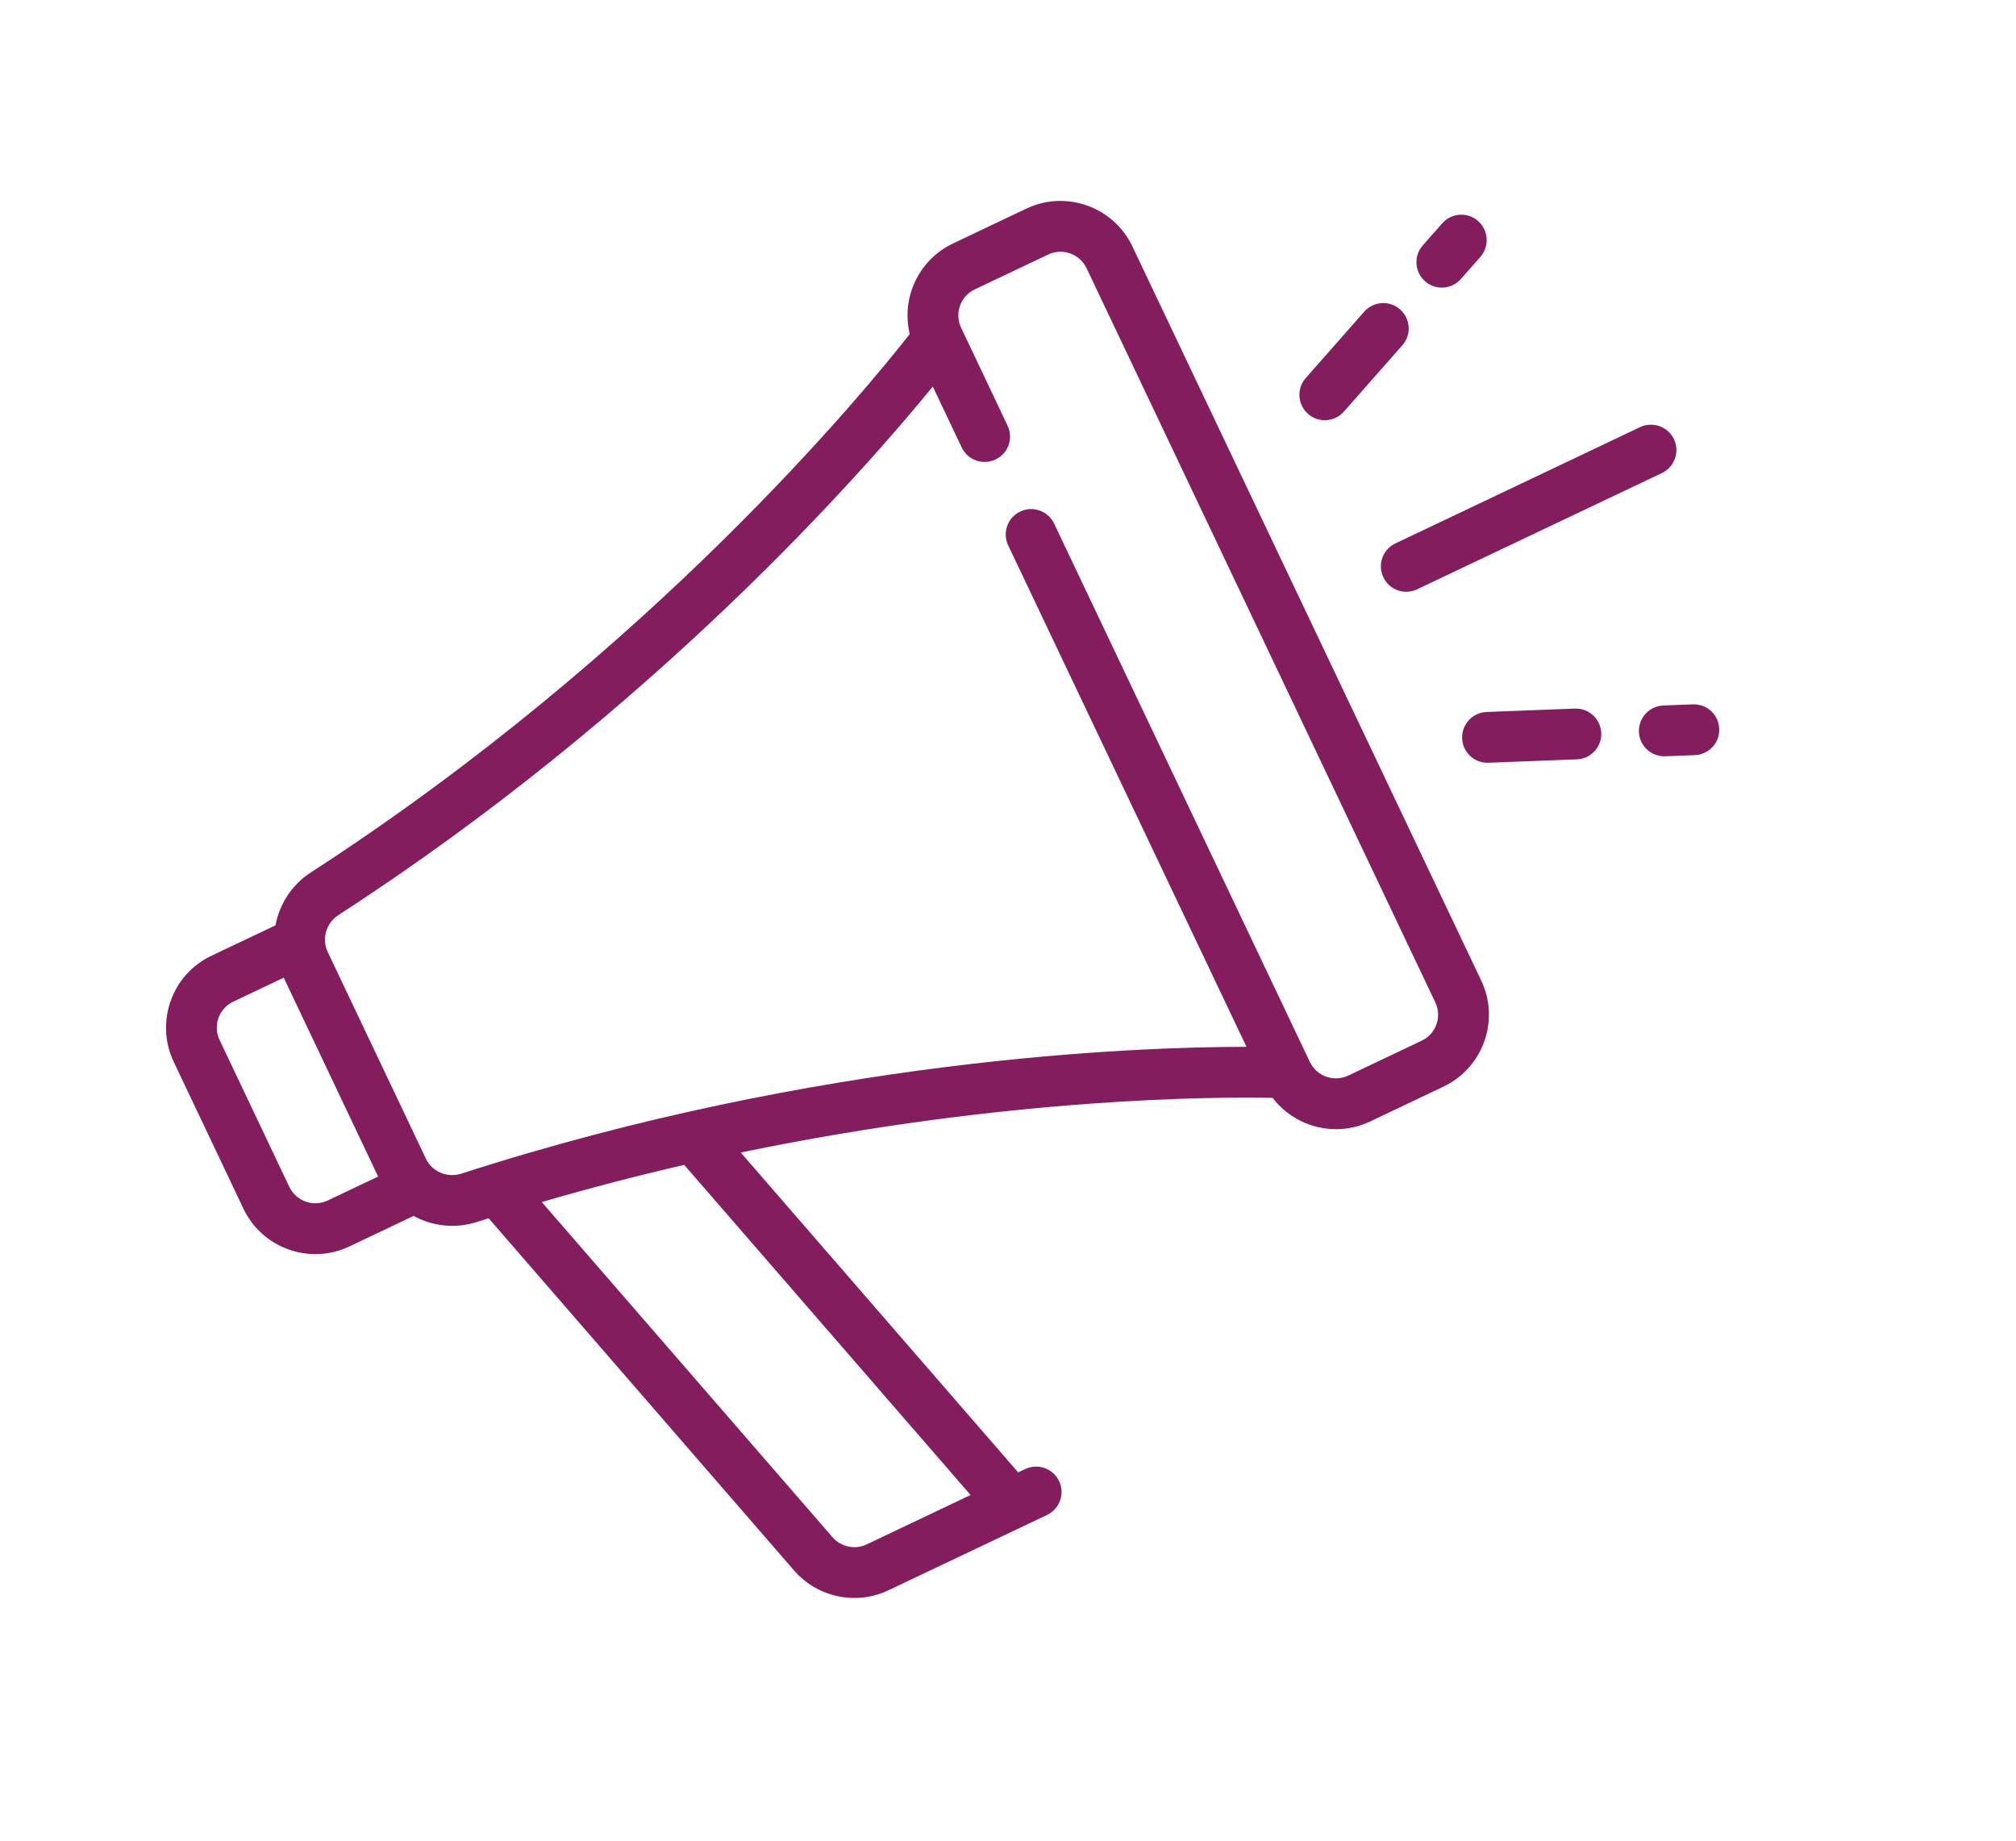 <svg width="23" height="21" viewBox="0 0 23 21" fill="none" xmlns="http://www.w3.org/2000/svg">
<path d="M11.709 2.38L10.872 2.778C10.477 2.966 10.28 3.402 10.379 3.811C9.888 4.438 7.442 7.431 3.547 9.953C3.328 10.094 3.188 10.316 3.143 10.557L2.412 10.904C1.96 11.119 1.767 11.662 1.982 12.114L2.777 13.789C2.992 14.242 3.535 14.435 3.987 14.22L4.719 13.872C4.933 13.99 5.194 14.021 5.442 13.941C5.486 13.927 5.53 13.913 5.575 13.899L9.06 17.918C9.327 18.225 9.769 18.318 10.136 18.143L11.665 17.417C11.665 17.417 11.666 17.417 11.666 17.416C11.666 17.416 11.667 17.416 11.667 17.416L11.945 17.284C12.09 17.215 12.152 17.042 12.083 16.898C12.014 16.753 11.841 16.692 11.697 16.76L11.616 16.798L8.451 13.149C11.515 12.513 13.911 12.513 14.519 12.525C14.774 12.859 15.236 12.982 15.631 12.795L16.468 12.397C16.921 12.182 17.114 11.639 16.899 11.187L12.919 2.811C12.704 2.359 12.162 2.165 11.709 2.38ZM4.314 13.423L3.739 13.696C3.575 13.774 3.379 13.704 3.301 13.541L2.505 11.865C2.427 11.702 2.497 11.505 2.661 11.428L3.237 11.154L4.314 13.423ZM11.073 17.056L9.887 17.62C9.755 17.683 9.595 17.649 9.498 17.538L6.181 13.714C6.736 13.552 7.279 13.411 7.806 13.29L11.073 17.056ZM16.375 11.436C16.453 11.6 16.383 11.796 16.22 11.873L15.382 12.271C15.218 12.349 15.022 12.279 14.944 12.116L14.944 12.115C14.944 12.115 14.944 12.114 14.943 12.114L12.026 5.973C11.957 5.829 11.784 5.767 11.64 5.836C11.495 5.904 11.434 6.077 11.502 6.222L14.221 11.943C12.957 11.943 9.337 12.073 5.263 13.39C5.104 13.441 4.93 13.369 4.86 13.221L3.738 10.859C3.668 10.711 3.721 10.53 3.862 10.439C7.455 8.113 9.843 5.389 10.642 4.41L10.972 5.105C11.041 5.25 11.213 5.311 11.358 5.242C11.503 5.174 11.564 5.001 11.495 4.856L10.966 3.741C10.966 3.741 10.965 3.741 10.965 3.74L10.965 3.739C10.887 3.576 10.957 3.379 11.12 3.302L11.958 2.904C12.122 2.826 12.318 2.896 12.396 3.059L16.375 11.436Z" fill="#841D5D"/>
<path d="M18.711 4.873L15.919 6.2C15.775 6.269 15.713 6.441 15.782 6.586C15.851 6.731 16.023 6.792 16.168 6.723L18.96 5.397C19.105 5.328 19.166 5.155 19.098 5.011C19.029 4.866 18.856 4.805 18.711 4.873Z" fill="#841D5D"/>
<path d="M16.863 2.522C16.743 2.416 16.56 2.427 16.454 2.548L16.232 2.8C16.126 2.92 16.138 3.103 16.258 3.209C16.348 3.288 16.472 3.301 16.574 3.253C16.608 3.237 16.64 3.213 16.667 3.183L16.889 2.931C16.995 2.811 16.983 2.628 16.863 2.522Z" fill="#841D5D"/>
<path d="M15.973 3.53C15.853 3.424 15.67 3.436 15.564 3.556L14.897 4.313C14.791 4.433 14.803 4.616 14.923 4.722C15.013 4.801 15.138 4.814 15.239 4.766C15.274 4.75 15.305 4.726 15.332 4.696L15.999 3.939C16.105 3.819 16.093 3.636 15.973 3.53Z" fill="#841D5D"/>
<path d="M19.314 8.036L18.977 8.049C18.817 8.055 18.692 8.19 18.698 8.35C18.704 8.51 18.839 8.634 18.999 8.628L19.336 8.615C19.376 8.614 19.415 8.604 19.449 8.587C19.551 8.539 19.619 8.434 19.614 8.314C19.608 8.154 19.474 8.03 19.314 8.036Z" fill="#841D5D"/>
<path d="M17.967 8.084L16.96 8.123C16.8 8.129 16.675 8.264 16.681 8.424C16.688 8.584 16.822 8.709 16.982 8.702L17.99 8.663C18.03 8.662 18.068 8.652 18.103 8.636C18.204 8.587 18.273 8.482 18.268 8.363C18.262 8.203 18.127 8.078 17.967 8.084Z" fill="#841D5D"/>
</svg>
